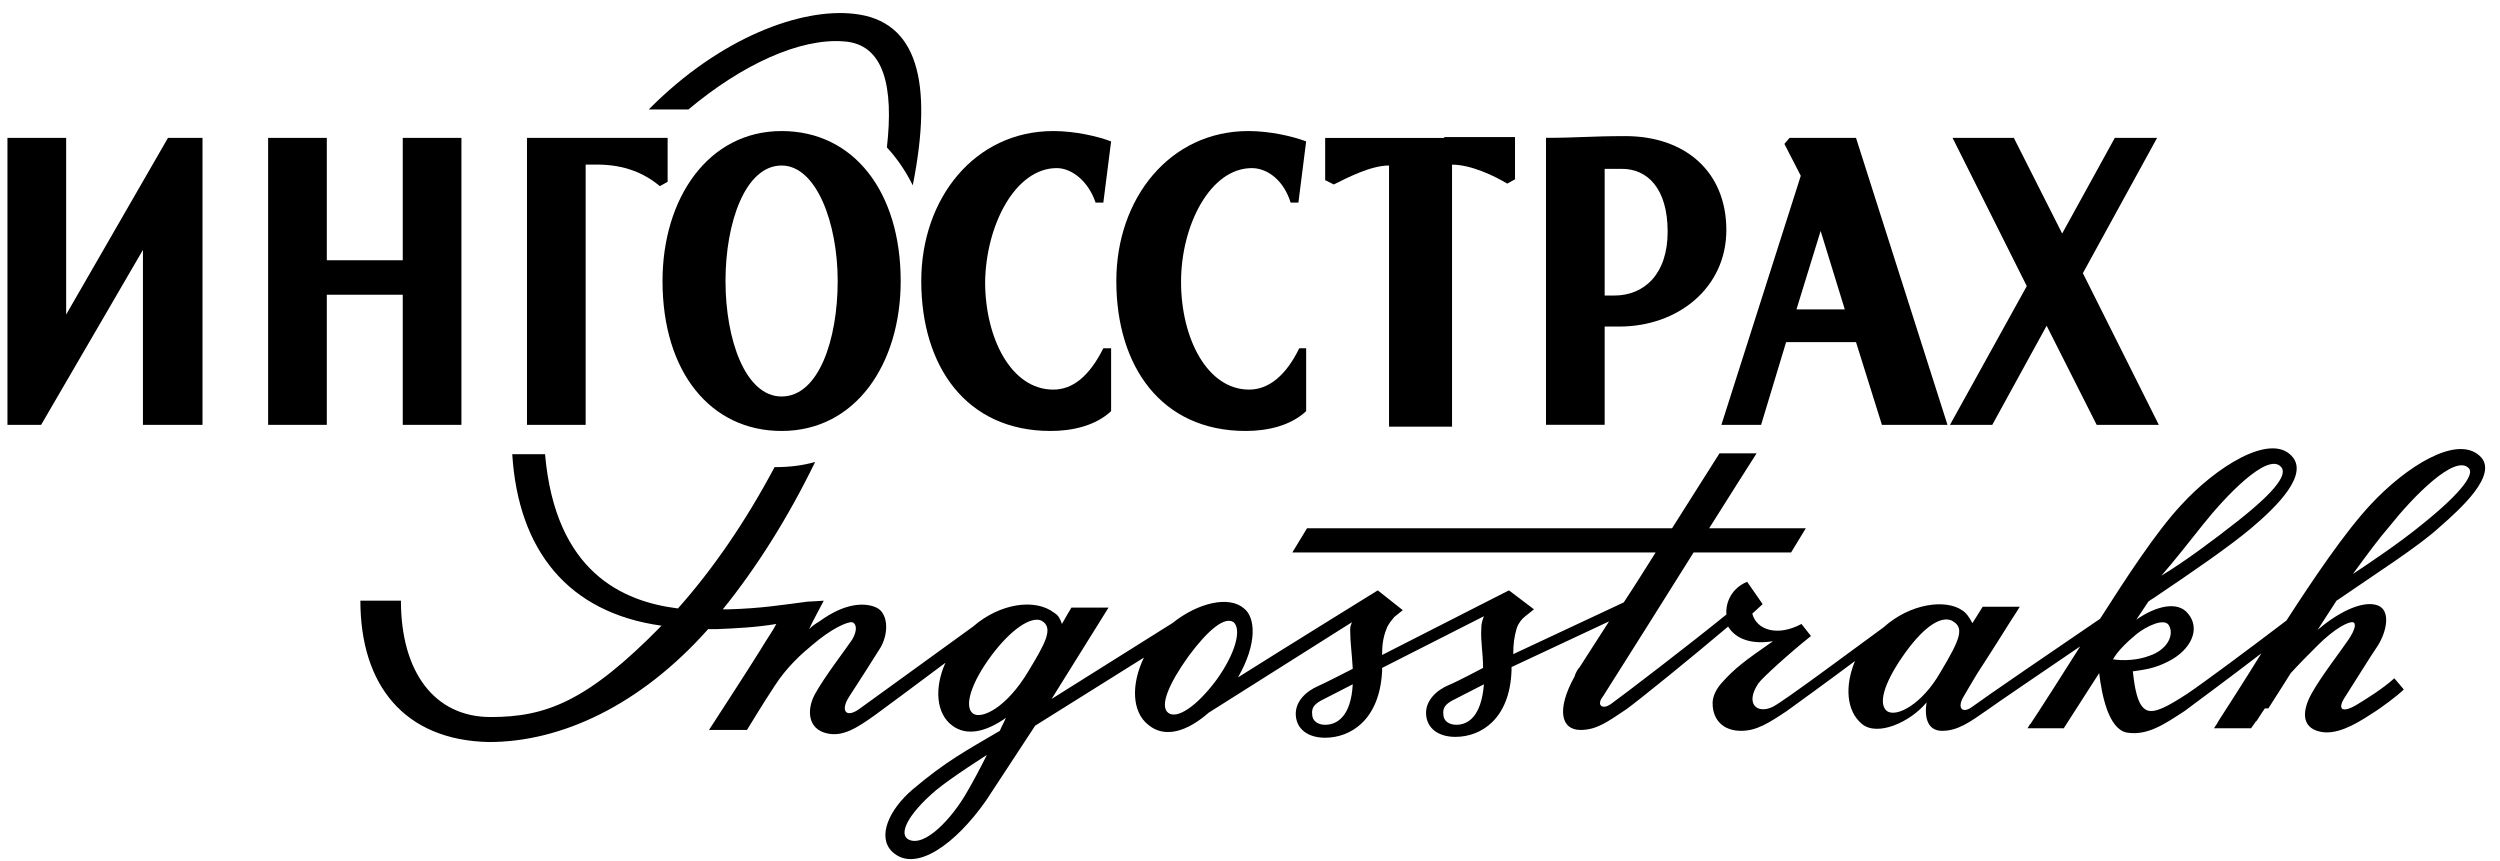 <svg width="119" height="41" viewBox="0 0 119 41" fill="none" xmlns="http://www.w3.org/2000/svg">
<path d="M40.162 1.97C42.093 2.093 42.544 4.144 42.216 7.016C42.709 7.549 43.12 8.165 43.448 8.821C44.434 3.857 43.654 0.986 40.655 0.658C38.149 0.37 34.288 1.765 30.879 5.211H32.768C35.315 3.078 38.067 1.806 40.162 1.97Z" fill="#000"/>
<path d="M37.204 6.238C33.713 6.238 31.536 9.438 31.536 13.376C31.536 17.724 33.836 20.514 37.204 20.514C40.737 20.514 42.873 17.314 42.873 13.376C42.873 9.151 40.654 6.238 37.204 6.238ZM37.204 18.873C35.479 18.873 34.534 16.165 34.534 13.376C34.534 10.586 35.479 7.879 37.204 7.879C38.847 7.879 39.874 10.586 39.874 13.376C39.874 16.165 38.97 18.873 37.204 18.873Z" fill="#000"/>
<path d="M3.149 14.972V6.563H0.355V20.223H1.957L6.804 11.895V20.223H9.639V6.563H7.996L3.149 14.972Z" fill="#000"/>
<path d="M19.171 12.388H15.556V6.563H12.763V20.223H15.556V14.029H19.171V20.223H21.964V6.563H19.171V12.388Z" fill="#000"/>
<path d="M68.747 6.565H63.078V8.575L63.489 8.781C64.146 8.452 65.255 7.878 66.118 7.878V20.308H69.117V7.837C70.02 7.837 71.129 8.37 71.745 8.74L72.115 8.534V6.524H68.747V6.565Z" fill="#000"/>
<path d="M31.779 6.563H25.084V20.223H27.877V7.834H28.411C29.725 7.834 30.67 8.244 31.409 8.86L31.779 8.655V6.563Z" fill="#000"/>
<path d="M85.183 6.563L84.937 6.85L85.717 8.368L81.938 20.223H83.828L85.019 16.285H88.346L89.579 20.223H92.7L88.346 6.563H85.183ZM85.512 14.726L86.662 10.993L87.812 14.726H85.512Z" fill="#000"/>
<path d="M77.368 6.479C75.725 6.479 75.068 6.561 73.589 6.561V20.221H76.382V15.544H77.08C79.874 15.544 82.174 13.698 82.174 10.95C82.174 8.16 80.202 6.479 77.368 6.479ZM76.834 14.068H76.382V8.037H77.204C78.395 8.037 79.38 8.94 79.38 11.032C79.38 13.042 78.272 14.068 76.834 14.068Z" fill="#000"/>
<path d="M102.76 20.223L99.145 13.003L102.677 6.563H100.665L98.159 11.116L95.859 6.563H92.942L96.475 13.618L92.819 20.223H94.832L97.42 15.505L99.802 20.223H102.76Z" fill="#000"/>
<path d="M50.301 8.002C51.04 8.002 51.821 8.658 52.149 9.643H52.519L52.889 6.73C52.231 6.484 51.163 6.238 50.136 6.238C46.399 6.238 43.852 9.438 43.852 13.376C43.852 17.437 45.988 20.514 50.013 20.514C51.04 20.514 52.149 20.267 52.889 19.57V16.576H52.519C51.862 17.888 51.081 18.545 50.136 18.545C48.124 18.545 46.892 16.083 46.892 13.417C46.933 10.709 48.329 8.002 50.301 8.002Z" fill="#000"/>
<path d="M59.586 8.002C60.325 8.002 61.105 8.576 61.434 9.643H61.804L62.173 6.73C61.516 6.484 60.448 6.238 59.421 6.238C55.684 6.238 53.137 9.438 53.137 13.376C53.137 17.437 55.273 20.514 59.298 20.514C60.325 20.514 61.434 20.267 62.173 19.57V16.576H61.845C61.229 17.847 60.407 18.545 59.462 18.545C57.45 18.545 56.218 16.083 56.218 13.417C56.218 10.709 57.614 8.002 59.586 8.002Z" fill="#000"/>
<path d="M118.036 21.701C116.927 20.676 114.504 22.235 112.86 23.999C111.628 25.311 110.108 27.568 108.835 29.537C107.11 30.849 104.851 32.531 104.111 33.024C103.167 33.639 102.55 33.967 102.181 33.803C101.729 33.598 101.606 32.695 101.523 31.957C102.058 31.875 102.55 31.834 103.249 31.465C104.276 30.931 104.768 29.947 104.152 29.209C103.659 28.593 102.633 28.839 101.688 29.496L102.263 28.634C102.263 28.634 102.427 28.511 102.509 28.47C104.399 27.198 106.124 26.009 107.151 25.147C108.465 24.04 109.903 22.563 109.081 21.701C108.054 20.594 105.467 22.235 103.824 24.04C102.633 25.311 101.195 27.527 99.963 29.455C98.032 30.767 94.376 33.27 93.883 33.639C93.39 34.008 93.144 33.68 93.473 33.147C93.637 32.859 93.883 32.449 94.13 32.039C94.13 32.039 95.034 30.644 95.567 29.783L95.855 29.332C95.896 29.291 95.896 29.25 95.937 29.209L96.142 28.88H94.376L93.966 29.537C93.924 29.619 93.883 29.66 93.883 29.66C93.76 29.414 93.596 29.168 93.39 29.044C92.61 28.511 90.926 28.716 89.653 29.865C88.297 30.849 85.011 33.311 84.395 33.639C83.656 34.008 83.039 33.516 83.697 32.531C83.861 32.285 85.216 31.055 86.202 30.275L85.75 29.701C84.6 30.316 83.614 29.988 83.409 29.209C83.45 29.168 83.902 28.757 83.902 28.757L83.163 27.691C82.3 28.06 82.136 28.839 82.177 29.25C80.41 30.685 77.248 33.106 76.673 33.516C76.262 33.803 75.974 33.557 76.303 33.147C76.385 33.024 80.369 26.706 80.616 26.296H85.257L85.956 25.147H81.355C82.177 23.835 83.614 21.578 83.614 21.578H81.848C81.848 21.578 80.657 23.465 79.589 25.147H62.214L61.516 26.296H78.809C78.316 27.075 77.782 27.937 77.289 28.675L72.031 31.137C72.031 30.685 72.072 30.316 72.195 29.906C72.278 29.66 72.442 29.455 72.606 29.332L73.017 29.003L71.826 28.101L65.788 31.177C65.788 30.726 65.829 30.357 65.993 29.947C66.075 29.701 66.239 29.537 66.363 29.373L66.773 29.044L65.582 28.101C65.582 28.101 60.941 30.973 58.928 32.244C59.873 30.603 59.749 29.373 59.215 28.962C58.517 28.347 57.038 28.675 55.806 29.66L50.056 33.27L52.767 28.921H51C51 28.921 50.631 29.537 50.548 29.701C50.466 29.455 50.384 29.291 50.179 29.168C49.275 28.47 47.591 28.716 46.318 29.824C45.537 30.398 41.553 33.27 40.937 33.721C40.279 34.213 39.992 33.844 40.403 33.188C40.855 32.49 41.594 31.342 41.923 30.808C42.333 30.07 42.251 29.168 41.717 28.921C41.183 28.675 40.238 28.675 39.006 29.578C38.801 29.701 38.678 29.783 38.513 29.947C38.595 29.742 39.212 28.593 39.212 28.593L38.554 28.634C38.513 28.634 38.513 28.634 38.472 28.634C37.199 28.798 36.213 28.962 34.693 29.003C34.611 29.003 34.488 29.003 34.406 29.003C35.967 27.075 37.486 24.696 38.801 21.989C38.226 22.153 37.61 22.235 36.911 22.235H36.87C35.474 24.86 33.913 27.116 32.27 28.962C29.641 28.634 26.437 27.239 25.944 21.619H24.383C24.671 26.214 27.053 29.168 31.489 29.783C27.957 33.393 25.985 34.131 23.356 34.131C20.686 34.131 19.084 31.998 19.084 28.593H17.154C17.154 32.613 19.249 35.239 23.274 35.321C26.683 35.321 30.462 33.598 33.707 29.947C33.831 29.947 33.995 29.947 34.118 29.947C35.063 29.906 35.967 29.865 36.952 29.701C36.788 30.029 36.542 30.357 36.172 30.973C35.72 31.711 33.748 34.746 33.748 34.746H35.556C35.556 34.746 36.377 33.393 36.87 32.654C37.445 31.752 38.185 31.096 38.636 30.726C39.581 29.906 40.362 29.578 40.567 29.619C40.731 29.66 40.855 29.947 40.567 30.439C40.238 30.931 39.253 32.203 38.801 33.024C38.39 33.762 38.431 34.706 39.376 34.911C40.115 35.075 40.772 34.664 41.635 34.049C42.087 33.721 43.689 32.531 45.003 31.547C44.469 32.736 44.551 33.967 45.332 34.541C45.989 35.034 46.893 34.87 47.879 34.172C47.796 34.377 47.673 34.582 47.591 34.788C45.989 35.731 45.044 36.223 43.442 37.577C42.292 38.562 41.758 39.833 42.457 40.531C43.566 41.597 45.496 40.161 46.934 38.11C47.468 37.29 49.275 34.541 49.275 34.541L54.451 31.301C53.834 32.572 53.876 33.885 54.656 34.5C55.437 35.157 56.504 34.828 57.531 33.926L64.35 29.619C64.309 29.742 64.268 29.824 64.268 29.947C64.268 30.603 64.35 31.055 64.391 31.834C64.391 31.834 63.118 32.49 62.748 32.654C62.173 32.9 61.639 33.393 61.68 34.049C61.721 34.706 62.255 35.116 63.077 35.116C64.268 35.116 65.664 34.295 65.788 31.957V31.793L70.635 29.332C70.593 29.455 70.511 29.619 70.511 29.906C70.47 30.562 70.593 31.013 70.593 31.793C70.593 31.793 69.361 32.449 68.95 32.613C68.375 32.859 67.841 33.352 67.882 34.008C67.924 34.664 68.457 35.075 69.279 35.075C70.47 35.075 71.867 34.254 71.949 31.916V31.752L76.591 29.578C75.769 30.849 75.194 31.752 75.194 31.752C75.112 31.834 74.989 32.039 74.948 32.203C74.085 33.762 74.29 34.746 75.235 34.746C76.015 34.746 76.549 34.336 77.412 33.762C77.987 33.352 80.616 31.218 82.259 29.824C82.629 30.439 83.409 30.685 84.395 30.521C83.039 31.465 82.588 31.793 81.93 32.531C81.684 32.819 81.52 33.147 81.52 33.475C81.52 34.254 82.013 34.788 82.875 34.788C83.614 34.788 84.19 34.418 85.052 33.844C85.504 33.516 86.983 32.449 88.297 31.465C87.804 32.654 87.886 33.844 88.626 34.459C89.365 35.075 90.926 34.377 91.706 33.434C91.583 34.213 91.788 34.788 92.446 34.788C93.185 34.788 93.76 34.377 94.582 33.803C95.034 33.475 97.21 31.998 99.018 30.767C98.689 31.301 96.8 34.254 96.677 34.418C96.677 34.418 96.677 34.459 96.635 34.459L96.512 34.664H98.237L98.525 34.213C98.895 33.639 99.921 32.039 99.921 32.039C100.045 33.106 100.373 34.706 101.236 34.87C102.222 35.034 103.043 34.459 103.988 33.844C104.645 33.352 106.207 32.203 107.643 31.096C107.068 32.039 105.672 34.213 105.59 34.336C105.59 34.377 105.549 34.377 105.549 34.418L105.385 34.664H107.151L107.356 34.377C107.356 34.377 107.356 34.336 107.398 34.336C107.438 34.295 107.603 34.008 107.808 33.721H107.973C108.424 33.024 109.04 32.039 109.04 32.039C109.492 31.547 109.944 31.096 110.314 30.726C111.135 29.906 111.792 29.578 111.998 29.619C112.162 29.66 112.121 29.947 111.793 30.439C111.464 30.931 110.478 32.203 110.026 33.024C109.615 33.762 109.492 34.623 110.437 34.828C111.177 34.993 112.039 34.541 112.902 33.967C113.312 33.721 114.134 33.106 114.421 32.819L113.97 32.285C113.435 32.777 112.573 33.311 112.162 33.557C111.464 33.967 111.217 33.762 111.669 33.106C112.121 32.408 112.819 31.26 113.189 30.726C113.641 29.988 113.764 29.085 113.23 28.839C112.696 28.593 111.71 28.88 110.56 29.783C110.478 29.865 110.396 29.906 110.314 29.988L111.217 28.593C111.258 28.552 111.3 28.552 111.341 28.511C113.189 27.239 115.12 26.009 116.106 25.106C117.091 24.245 118.98 22.563 118.036 21.701ZM104.851 24.983C105.96 23.588 107.89 21.578 108.548 22.194C108.917 22.522 108.424 23.301 106.494 24.819C105.344 25.722 104.029 26.706 102.879 27.404C103.495 26.706 104.358 25.599 104.851 24.983ZM46.03 37.7C45.332 38.931 44.017 40.366 43.237 39.956C42.785 39.71 43.155 38.808 44.551 37.618C45.291 37.003 46.975 35.936 46.975 35.936C46.646 36.593 46.318 37.208 46.03 37.7ZM48.947 31.957C47.92 33.68 46.728 34.254 46.318 33.967C45.866 33.639 46.236 32.49 47.18 31.218C48.125 29.947 49.07 29.332 49.563 29.537C50.179 29.865 49.768 30.603 48.947 31.957ZM57.901 32.367C56.956 33.639 56.011 34.254 55.601 33.926C55.19 33.598 55.642 32.531 56.587 31.218C57.531 29.947 58.312 29.332 58.723 29.619C59.092 29.947 58.846 31.055 57.901 32.367ZM63.077 34.5C62.707 34.5 62.46 34.295 62.46 34.008C62.419 33.68 62.584 33.516 62.871 33.352C63.035 33.27 64.391 32.572 64.391 32.572C64.309 34.09 63.652 34.5 63.077 34.5ZM69.32 34.5C68.95 34.5 68.704 34.295 68.704 34.008C68.663 33.68 68.827 33.516 69.115 33.352C69.279 33.27 70.635 32.572 70.635 32.572C70.511 34.09 69.895 34.5 69.32 34.5ZM92.364 31.998C91.501 33.516 90.269 34.172 89.817 33.844C89.406 33.516 89.653 32.572 90.556 31.26C91.46 29.947 92.323 29.291 92.898 29.537C93.514 29.865 93.349 30.357 92.364 31.998ZM100.579 31.383C100.784 31.013 101.236 30.562 101.688 30.193C102.14 29.824 103.043 29.373 103.249 29.783C103.495 30.234 103.167 30.931 102.304 31.218C101.77 31.424 101.072 31.465 100.579 31.383ZM115.366 24.901C114.216 25.845 112.86 26.747 111.998 27.322C112.655 26.419 113.23 25.64 113.764 25.024C114.873 23.63 116.845 21.619 117.502 22.276C117.789 22.522 117.297 23.342 115.366 24.901Z" fill="#000"/>
</svg>
